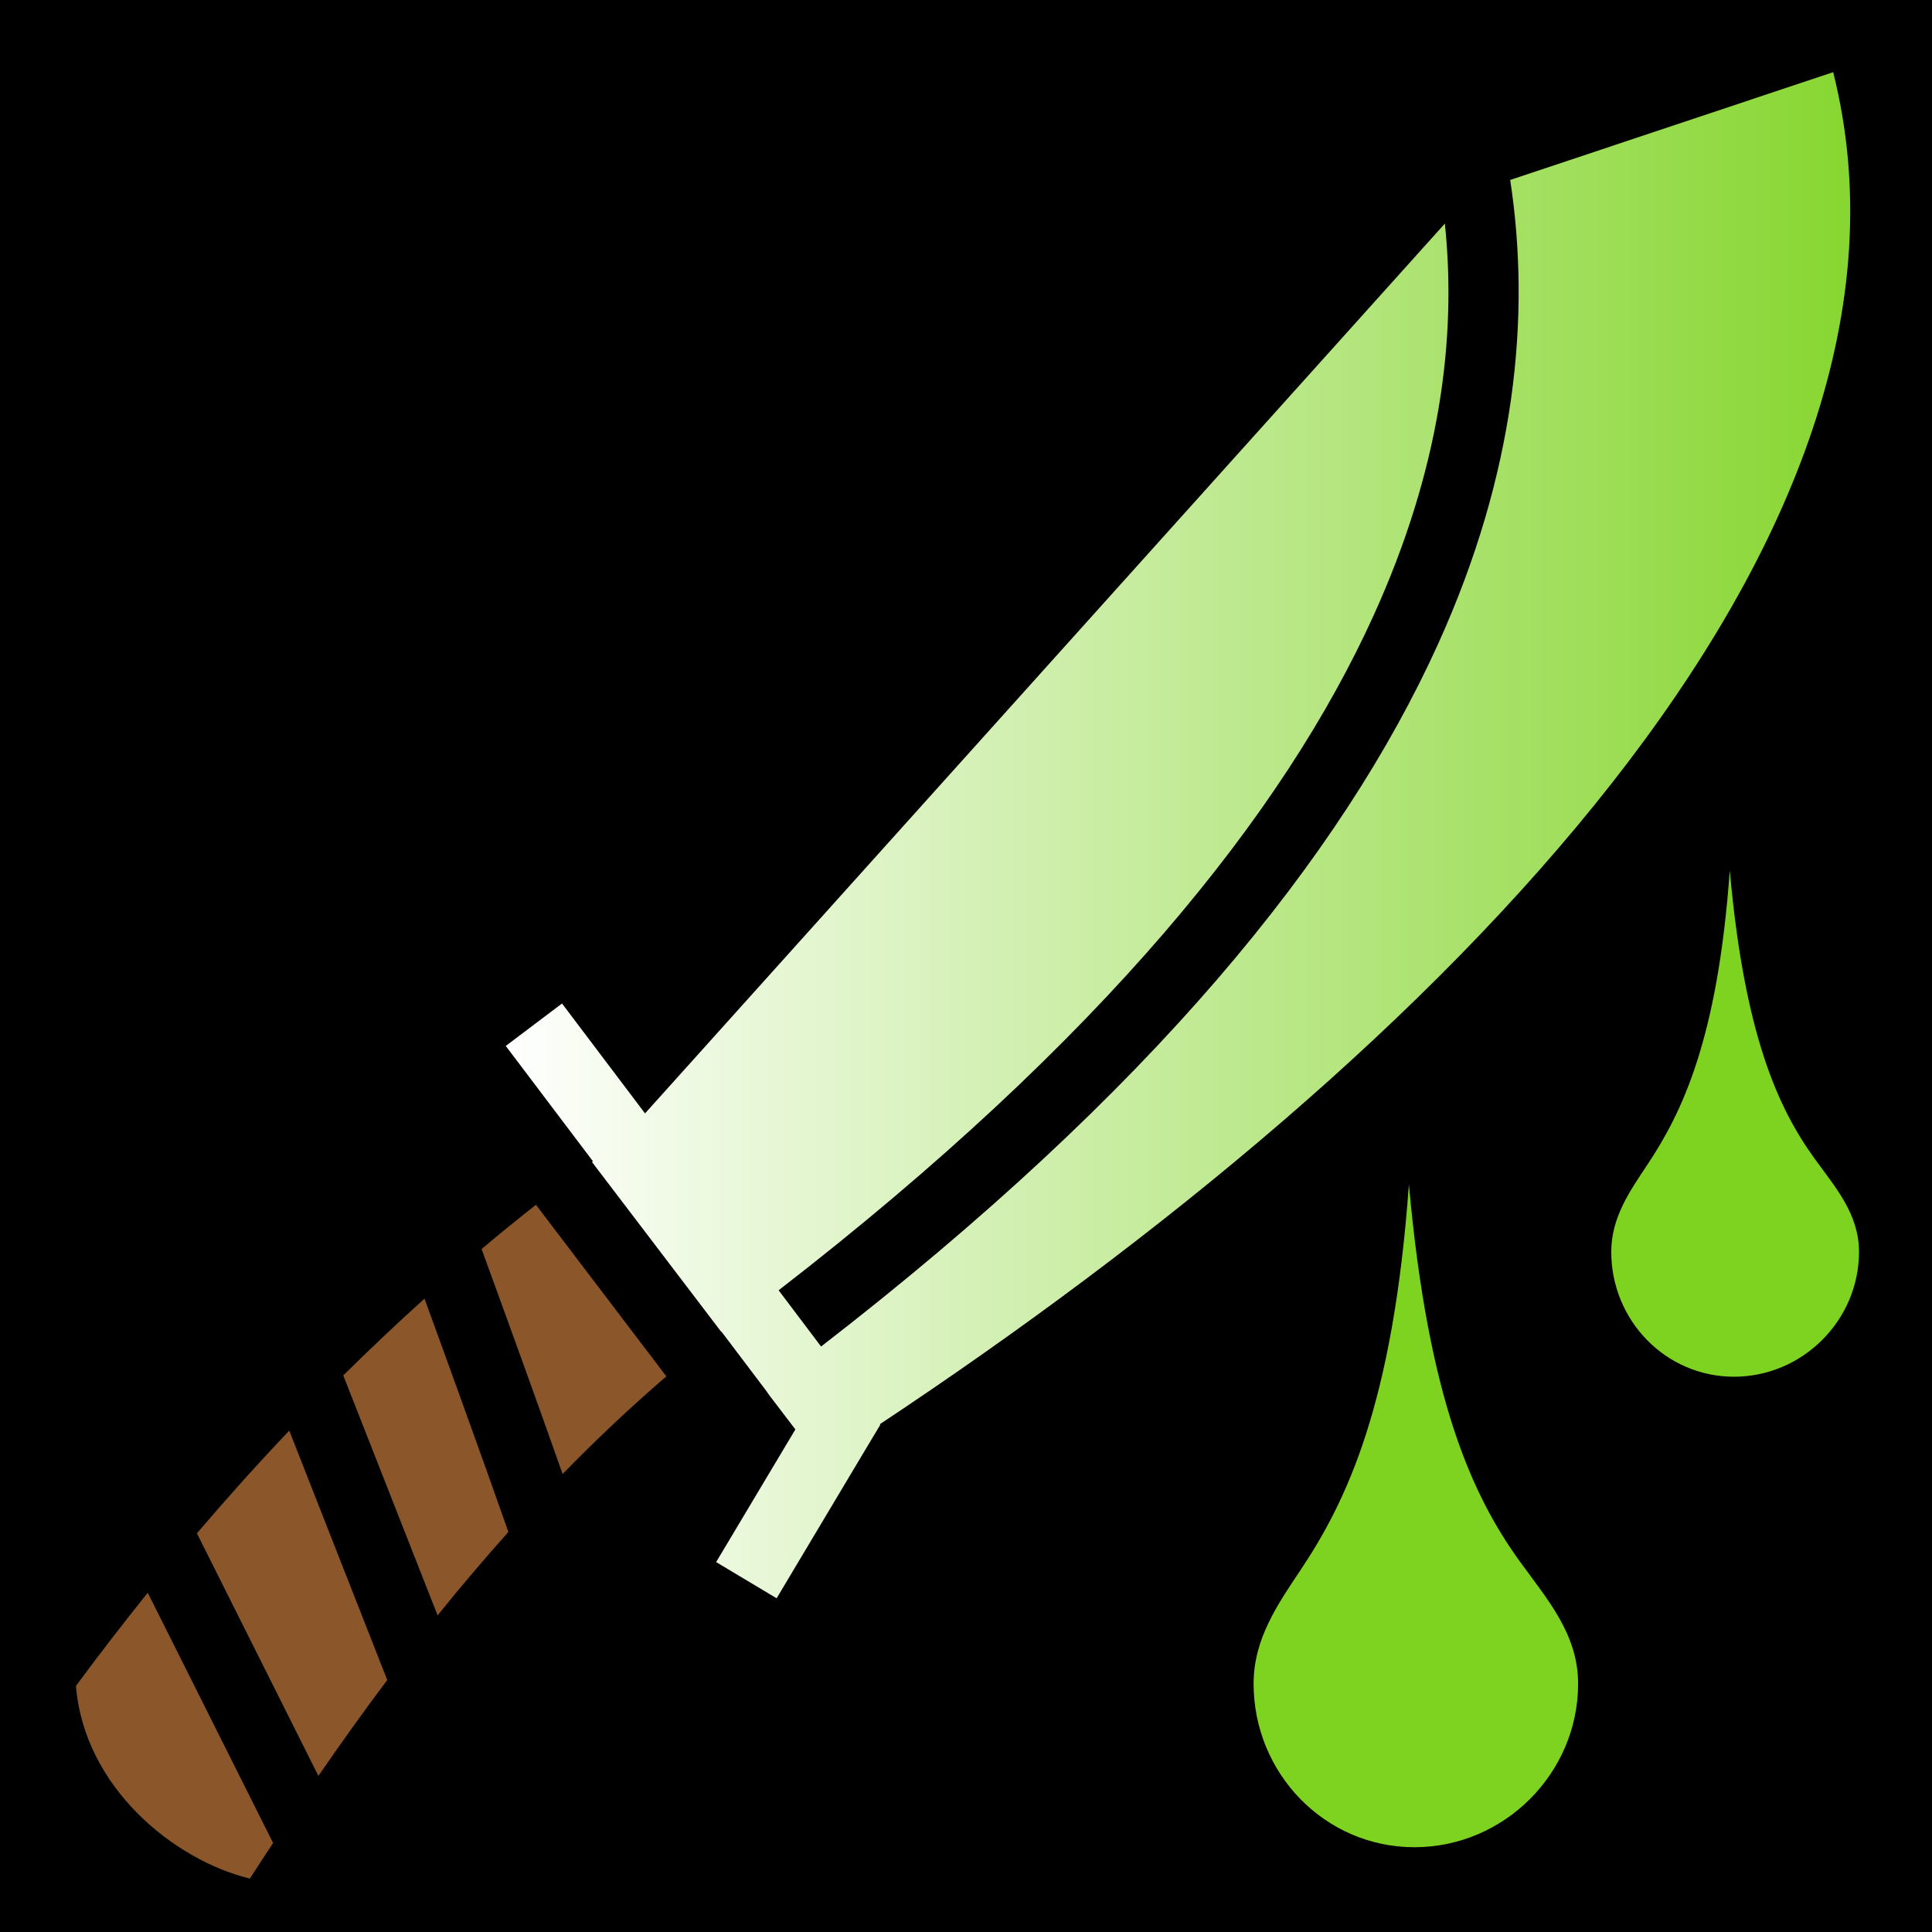 <svg xmlns="http://www.w3.org/2000/svg" viewBox="0 0 512 512" style="height: 512px; width: 512px;"><defs><linearGradient id="lorc-machete-gradient-2"><stop offset="0%" stop-color="#fff" stop-opacity="1"></stop><stop offset="100%" stop-color="#7ed321" stop-opacity="1"></stop></linearGradient></defs><path d="M0 0h512v512H0z" fill="#000" fill-opacity="1"></path><g class="" transform="translate(0,0)" style=""><g><path d="M485.813 19.125L400.219 47.688C405.759 84.002 401.609 125.402 381.124 170.625C355.617 226.937 305.171 289.155 217.594 356.845L206.344 341.937C292.147 275.58 340.294 215.477 364.094 162.937C381.544 124.407 386.114 89.943 382.904 59.25L170.94 295.063L148.94 265.938L134.033 277.188L157.128 307.75L156.878 307.938L191.098 352.906C191.12 352.888 191.136 352.862 191.158 352.844L202.972 368.469L203.94 369.843L210.783 378.813L189.783 413.968L205.815 423.56L230.032 383L233.282 377.594L233.156 377.438C382.348 278.441 516.936 142.998 485.812 19.125Z" class="selected" fill="url(#lorc-machete-gradient-2)"></path><path d="M458.406 230.688C455.211 275.271 445.826 294.783 436.531 308.718C431.868 315.712 427.001 322.682 427.001 331.75C427.001 349.893 441.389 364.844 459.531 364.844C477.675 364.844 492.657 349.894 492.657 331.75C492.657 321.686 486.341 314.596 480.877 307.03C471.16 293.572 462.3 274.142 458.407 230.688Z" class="" fill="#7ed321" fill-opacity="1"></path><path d="M373.376 313.844C369.189 372.234 356.859 397.782 344.688 416.031C338.578 425.195 332.218 434.311 332.218 446.189C332.218 469.949 351.083 489.532 374.844 489.532C398.604 489.532 418.219 469.95 418.219 446.19C418.219 433.008 409.936 423.723 402.779 413.815C390.055 396.189 378.474 370.76 373.374 313.845Z" class="" fill="#7ed321" fill-opacity="1"></path><path d="M142.03 319.28C137.168 323.111 132.365 327.018 127.625 331C130.985 340.22 135.175 351.726 139.5 363.72C142.9 373.143 146.137 382.264 149.094 390.625C157.994 381.502 167.136 372.872 176.594 364.75L142.031 319.28Z" class="" fill="#8b572a" fill-opacity="1"></path><path d="M112.5 344.156C105.164 350.766 97.985 357.55 90.97 364.5L115.97 428.094C122.028 420.569 128.28 413.202 134.72 406C134.668 405.855 134.645 405.74 134.594 405.594C131.124 395.684 126.504 382.807 121.906 370.064C118.483 360.57 115.442 352.244 112.5 344.156Z" class="" fill="#8b572a" fill-opacity="1"></path><path d="M76.656 379.126C68.258 387.979 60.099 397.055 52.186 406.344L84.376 470.624C90.402 461.904 96.458 453.414 102.626 445.219L76.656 379.124Z" class="" fill="#8b572a" fill-opacity="1"></path><path d="M39.156 422.094C32.645 430.193 26.301 438.423 20.126 446.781C22.321 473.571 45.93 492.883 66.219 497.845C68.261 494.665 70.322 491.528 72.374 488.407L39.154 422.095Z" class="" fill="#8b572a" fill-opacity="1"></path></g></g></svg>